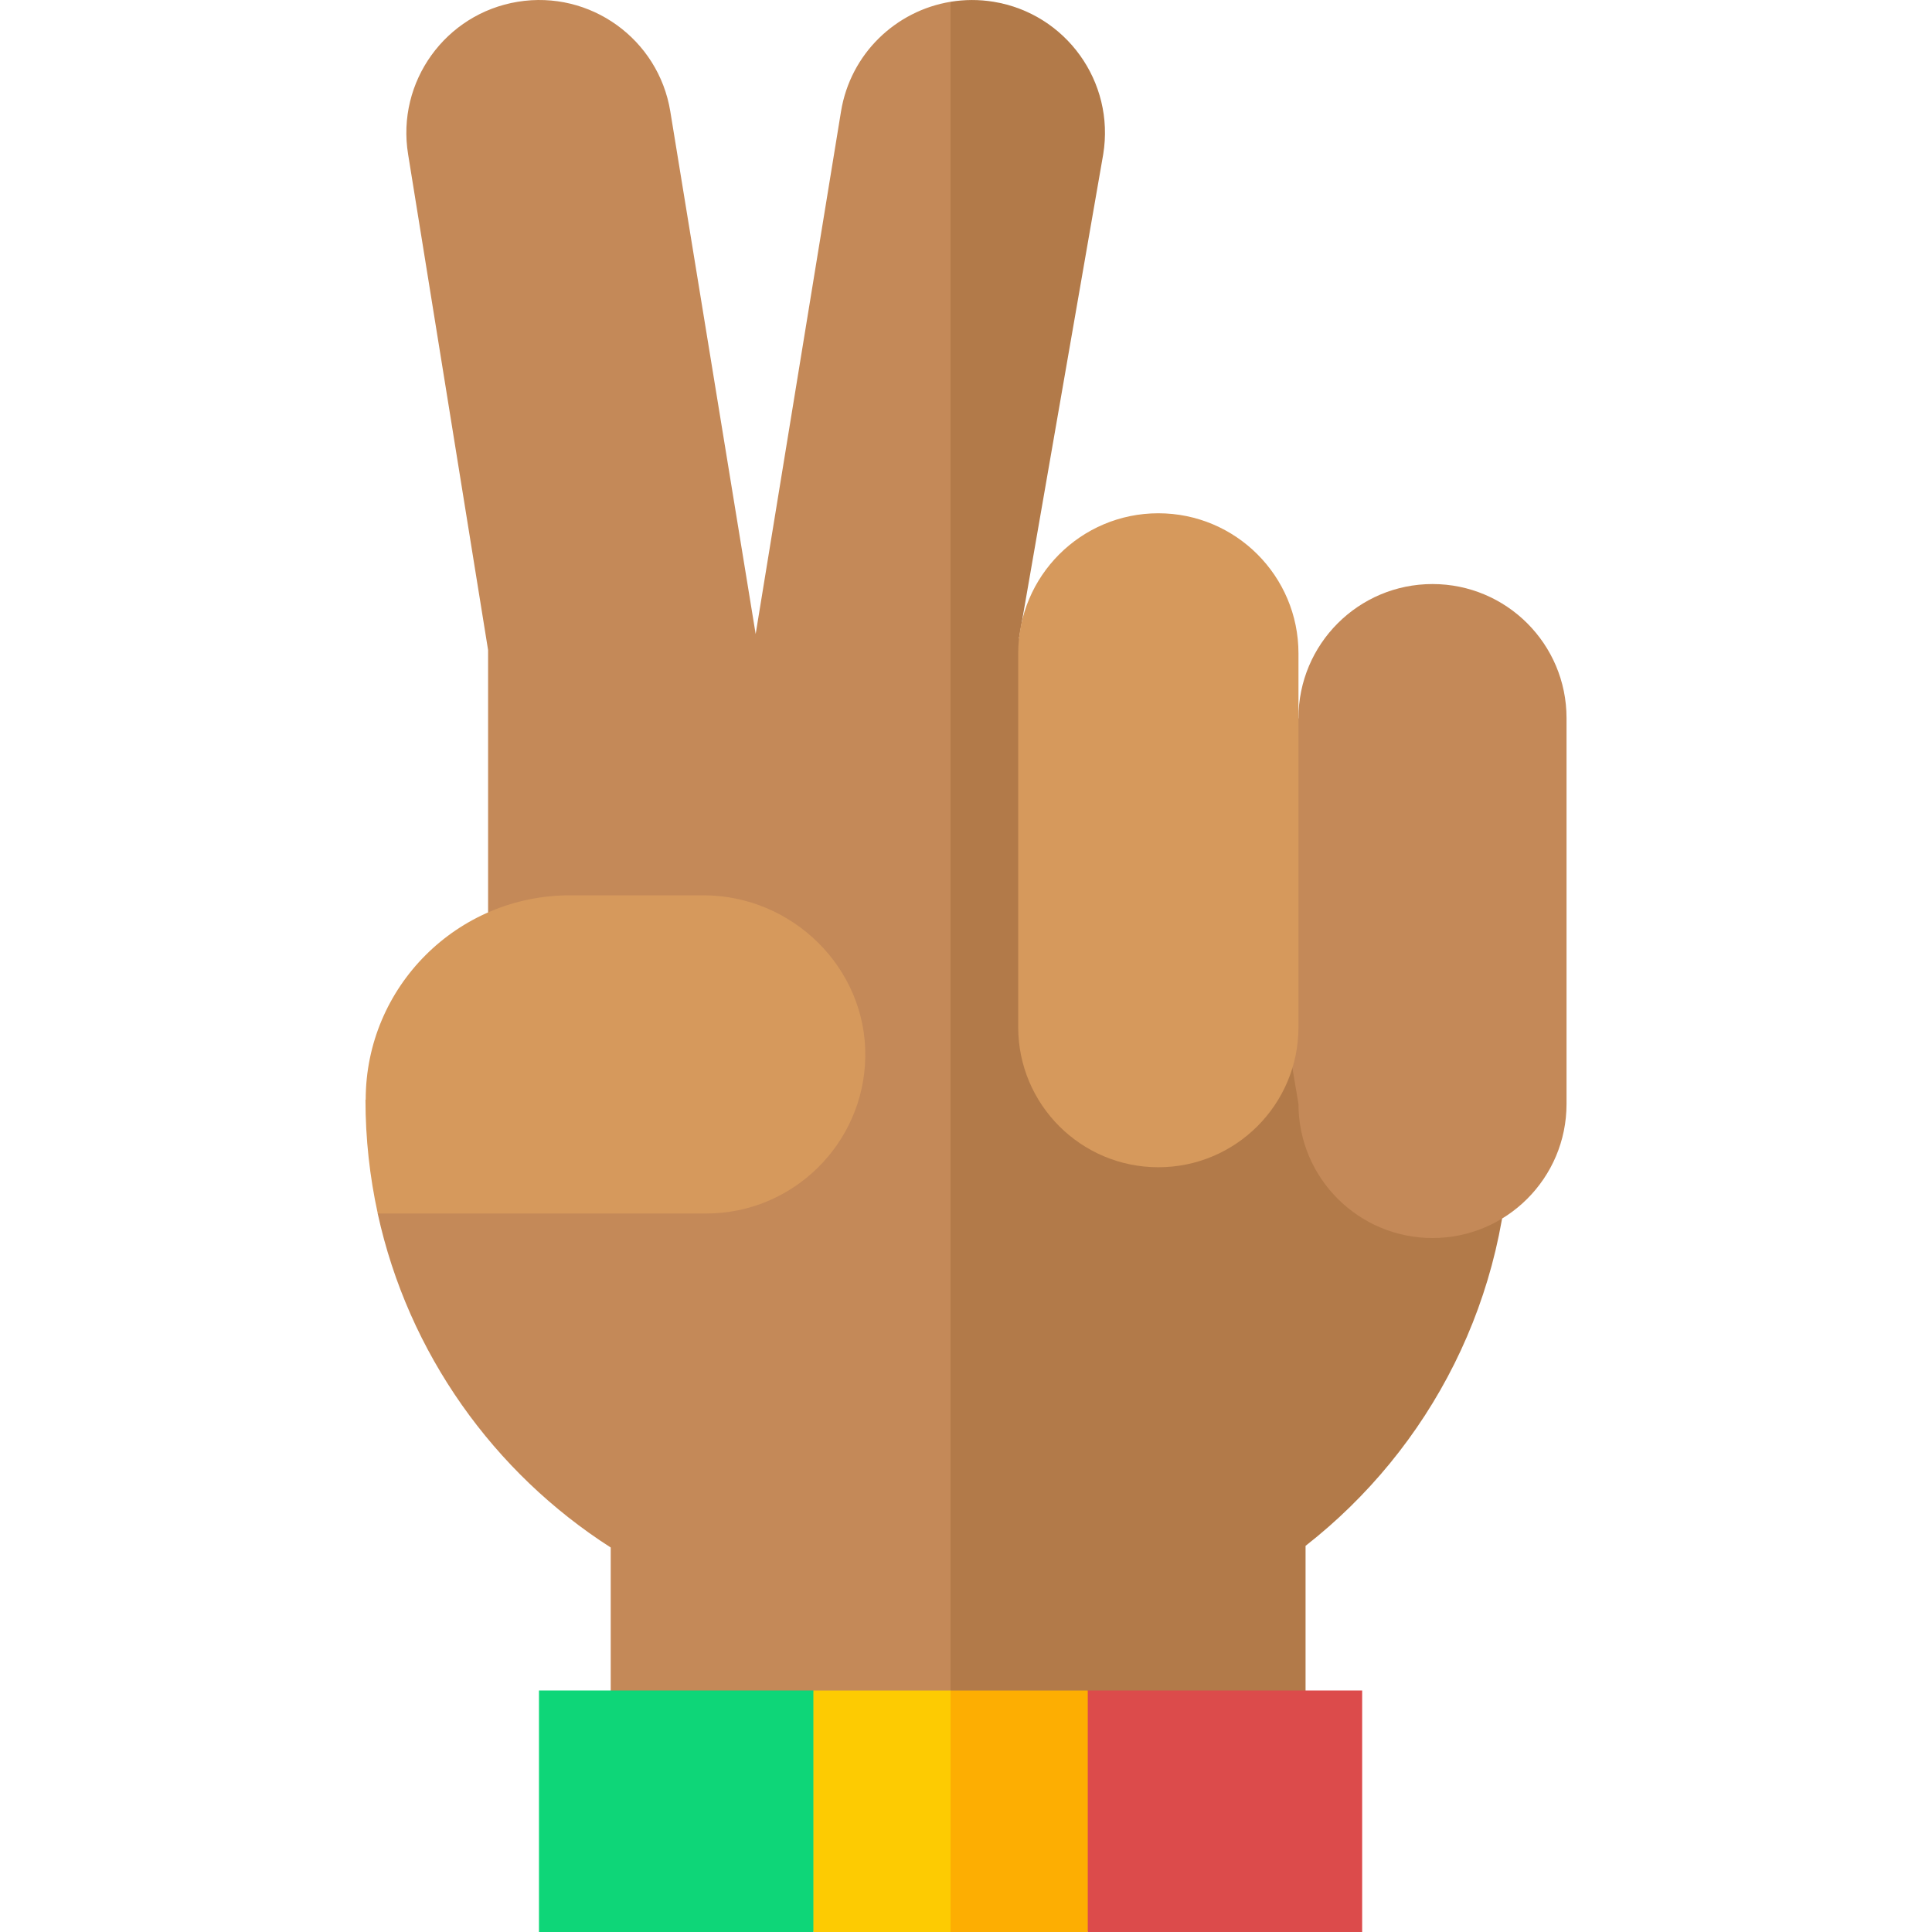 <svg id="Capa_1" enable-background="new 0 0 512 512" height="512" viewBox="0 0 512 512" width="512" xmlns="http://www.w3.org/2000/svg"><g><g><path d="m270.05 169.136 22.315-128.253c3.134-19.188-9.88-37.284-29.068-40.418-3.879-.634-7.711-.597-11.386.007l-14.077 308.74 14.076 172.788h94.077v-72.336c32.966-25.773 54.16-65.909 54.16-110.997z" fill="#b27a49"/><path d="m222.878 29.534-22.62 138.49-22.62-138.49c-3.134-19.188-21.23-32.203-40.418-29.068-19.188 3.134-32.203 21.23-29.069 40.418l21.198 131.391v80.725l-29.256 68.595c8.092 37.07 30.786 68.682 61.752 88.508v71.897h90.065v-481.527c-14.504 2.383-26.531 13.752-29.032 29.061z" fill="#c48958"/><path d="m379.628 328.09c-19.616 0-35.519-15.902-35.519-35.519l-10.001-59.488 10.001-42.785c0-19.616 15.902-35.519 35.519-35.519 19.616 0 35.519 15.902 35.519 35.519v102.273c0 19.617-15.903 35.519-35.519 35.519z" fill="#c48958"/><g><path d="m229.31 280.162c.404-23.589-19.311-42.895-42.904-42.895h-35.333c-29.911 0-54.16 24.248-54.16 54.16l-.06.016c.001 10.35 1.134 20.434 3.255 30.149h87.045c23.004-.001 41.764-18.519 42.157-41.43z" fill="#d6995c"/></g><path d="m306.971 309.333c-20.511 0-37.138-16.627-37.138-37.138v-99.035c0-20.511 16.627-37.138 37.138-37.138 20.511 0 37.138 16.627 37.138 37.138v99.035c0 20.511-16.627 37.138-37.138 37.138z" fill="#d6995c"/></g><g><g><path d="m288.269 448h-36.359l-14.077 31.511 14.077 32.489h36.359l13.564-32.251z" fill="#fdae02"/><path d="m215.551 448-9.718 31.749 9.718 32.251h36.359v-64z" fill="#fdcb02"/></g><path d="m288.269 448h72.718v64h-72.718z" fill="#dc4b4b"/><path d="m142.833 448h72.718v64h-72.718z" fill="#0ed678"/></g></g></svg>